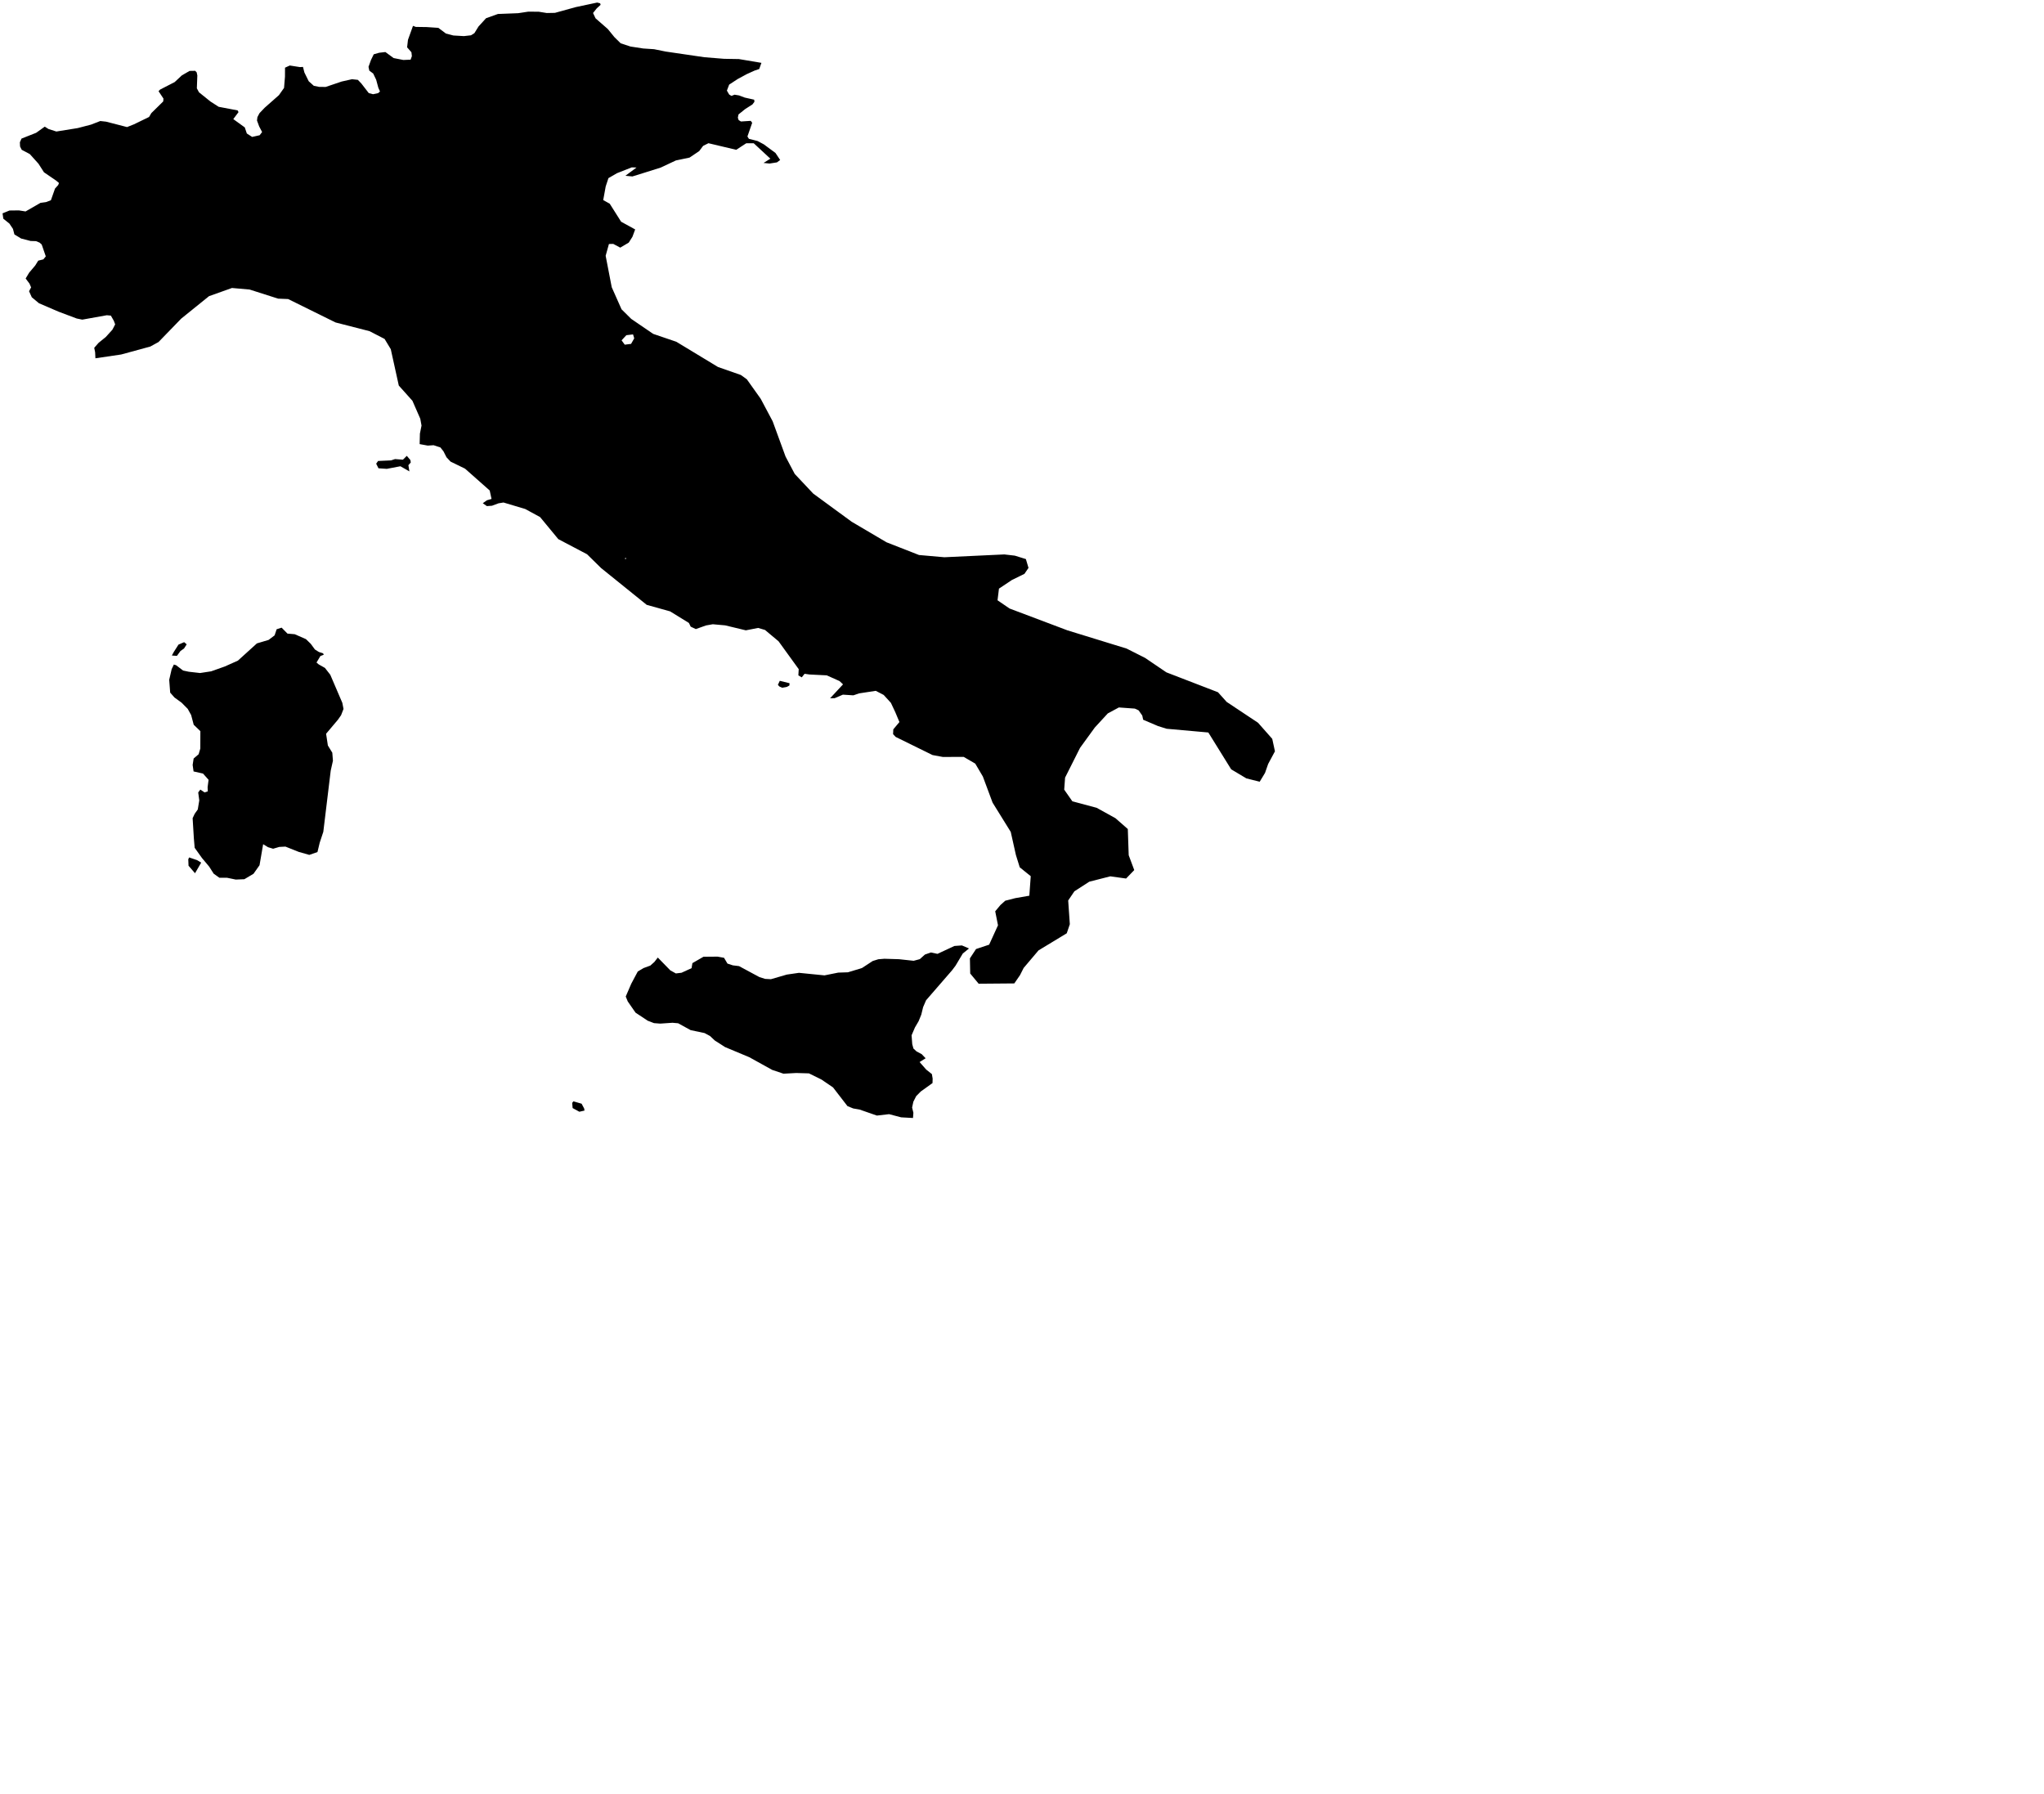 <?xml version="1.0"?>
<svg xmlns="http://www.w3.org/2000/svg" version="1.2" baseProfile="tiny" width="800" height="702" viewBox="0 0 800 702" stroke-linecap="round" stroke-linejoin="round">
<g id="ne_50m_admin_0_countries-Italy">
<path d="M 17.52 49.563 18.976 50.485 22.052 51.468 30.406 50.127 35.598 48.779 39.252 47.362 41.52 47.612 49.723 49.729 52.429 48.652 58.343 45.777 59.229 44.266 63.888 39.687 63.974 38.567 62.055 35.694 62.65 35.063 68.371 32.116 71.168 29.503 74.199 27.752 76.376 27.713 76.975 28.308 77.234 29.53 77.045 34.566 77.882 36.119 82.377 39.734 85.58 41.793 93.007 43.206 93.352 43.883 91.305 46.606 95.804 49.86 96.608 52.243 98.683 53.584 101.624 52.926 102.588 51.671 101.431 49.464 100.582 47.155 100.754 45.82 101.566 44.284 103.609 42.144 109.17 37.239 111.171 34.403 111.536 30.014 111.553 26.489 113.411 25.634 117.397 26.259 118.586 26.19 119.132 28.353 120.83 31.798 122.831 33.586 124.968 34.011 127.482 34.019 133.712 31.913 137.772 31 140.073 31.251 141.434 32.684 144.346 36.447 146.007 36.871 148.013 36.441 148.722 35.799 148.078 34.351 147.229 31.208 146.065 28.776 144.539 27.635 144.231 26.153 145.195 23.483 146.278 21.252 148.398 20.645 150.834 20.362 154.058 22.724 157.872 23.471 160.71 23.346 161.206 21.968 161.03 20.456 159.336 18.516 159.677 15.584 161.641 10.121 162.757 10.533 166.973 10.593 171.57 10.9 174.531 13.129 177.435 13.888 181.569 14.13 184.337 13.814 185.674 12.976 187.286 10.365 190.243 7.129 194.886 5.47 202.813 5.161 206.775 4.558 210.889 4.593 213.993 5.093 217.196 5.034 225.337 2.782 233.732 1 234.897 1.299 235.07 1.892 233.568 3.266 232.108 5.089 233.089 7.168 237.871 11.341 240.479 14.536 242.923 16.937 246.742 18.203 251.757 18.976 256.006 19.255 260.448 20.161 275.7 22.396 283.378 23.015 289.193 23.114 298.011 24.596 297.158 27.006 295.37 27.609 292.269 29.013 288.709 30.941 285.392 33.111 284.498 35.459 285.396 36.998 286.294 37.53 287.504 37.058 289.267 37.349 291.49 38.19 295.177 39.01 295.28 39.82 294.509 40.856 291.63 42.703 289.042 44.785 288.783 46.058 289.095 46.987 289.997 47.547 293.836 47.295 294.398 48.056 292.536 53.412 293.114 54.326 296.477 55.181 298.921 56.471 303.519 59.867 305.348 62.621 304.089 63.544 301.202 64.001 298.844 63.765 301.509 62.1 295.001 56.065 292.056 56.075 288.148 58.626 277.279 56.047 275.196 57.088 273.658 59.133 269.885 61.669 264.541 62.791 258.586 65.584 252.307 67.561 247.513 69.054 244.765 68.791 249.133 65.558 247.271 65.5 241.476 67.78 238.137 69.71 237.067 72.952 236.095 78.3 238.642 79.719 243.1 86.771 248.599 89.787 247.529 92.667 246.085 94.943 242.763 96.911 240.016 95.451 238.33 95.488 237.046 100.096 239.425 112.404 243.26 121.037 247.061 124.802 255.641 130.66 264.709 133.749 281.015 143.622 289.956 146.747 292.306 148.443 297.728 156.061 302.408 164.861 307.456 178.669 311.049 185.473 318.283 193.163 333.318 204.173 346.984 212.226 359.693 217.202 369.614 218.076 393.094 216.975 397.187 217.451 401.518 218.792 402.547 222.243 400.956 224.574 396.018 226.998 390.982 230.355 390.424 234.924 395.132 238.143 417.779 246.684 440.943 253.818 448.157 257.46 456.515 263.124 476.706 270.91 480.114 274.7 492.381 282.851 497.942 289.142 499 294.023 496.342 298.977 495.12 302.473 493.033 305.926 487.808 304.618 481.869 301.073 472.928 286.659 456.597 285.199 453.222 284.137 447.423 281.666 447.074 280.035 445.643 277.997 444.158 277.31 437.912 276.861 433.585 279.188 428.496 284.715 422.725 292.663 416.861 304.319 416.52 309.027 419.707 313.59 429.222 316.134 436.567 320.197 441.411 324.437 441.763 334.686 443.933 340.502 440.738 343.81 434.562 342.95 426.33 345.054 420.502 348.815 418.079 352.399 418.718 361.691 417.517 365.238 406.464 371.938 400.657 378.791 399.213 381.635 396.99 384.861 383.034 384.976 379.728 380.981 379.613 375.053 382.012 371.402 387.143 369.694 390.604 362.113 389.518 356.636 391.536 354.208 393.443 352.492 397.355 351.491 402.867 350.533 403.421 342.895 399.115 339.421 397.605 334.565 395.596 325.571 388.488 314.11 384.678 303.882 381.701 298.837 377.181 296.207 369.024 296.235 364.976 295.485 350.544 288.387 349.539 287.307 349.629 285.424 352.024 282.572 350.408 278.715 348.698 275.073 345.868 271.968 342.768 270.354 336.28 271.347 333.999 272.118 329.902 271.853 326.683 273.233 324.886 273.276 329.951 267.822 328.59 266.536 323.582 264.297 316.791 263.959 314.908 263.688 313.797 265.082 312.472 264.313 312.611 261.875 304.721 250.97 299.414 246.532 296.74 245.741 291.913 246.678 283.813 244.732 278.981 244.297 276.315 244.767 272.337 246.188 270.336 245.249 269.63 243.791 262.281 239.263 253.111 236.704 235.254 222.3 229.779 216.915 218.513 210.987 211.385 202.356 205.553 199.19 197.063 196.655 195.107 196.973 192.552 197.923 190.551 198.058 188.955 196.936 190.575 195.782 192.38 195.257 191.666 191.957 182.008 183.408 176.352 180.654 174.757 178.958 173.58 176.637 172.374 175.109 169.696 174.234 167.411 174.384 164.245 173.799 164.348 169.7 164.98 166.55 164.495 163.876 161.42 156.847 156.084 150.888 152.946 136.65 150.523 132.643 144.625 129.6 131.321 126.19 112.779 117.032 108.858 116.874 97.703 113.314 90.792 112.703 81.811 115.902 70.91 124.705 62.059 133.843 58.84 135.615 47.43 138.73 37.345 140.218 37.234 137.874 36.878 136.113 38.584 134.173 41.397 131.891 43.993 129.026 45.072 126.947 44.563 125.567 43.394 123.516 41.807 123.368 32.21 125.089 30.012 124.644 22.909 121.968 15.26 118.679 12.442 116.339 11.376 113.975 12.176 112.457 11.536 110.983 10.039 108.992 11.393 106.73 13.775 103.912 14.969 102.001 16.966 101.505 17.922 100.34 16.326 95.695 15.494 94.951 14.107 94.375 11.987 94.309 8.28 93.349 5.638 91.744 5.072 89.576 3.674 87.493 1.295 85.58 1 83.488 3.711 82.383 7.41 82.34 10.01 82.746 15.847 79.389 17.995 79.094 19.923 78.366 21.539 73.784 22.782 72.411 23.077 71.605 21.929 70.649 17.208 67.424 15.055 64.061 11.655 60.289 8.497 58.624 7.853 57.328 7.779 55.682 8.423 54.234 14.149 51.974 17.52 49.563 Z M 245.06 218.699 245.027 218.371 244.699 218.402 244.572 218.601 244.699 218.734 245.06 218.699 Z M 246.996 134.579 248.23 132.414 247.771 130.869 245.142 131.177 243.284 133.187 244.523 134.887 246.996 134.579 Z M 159.217 178.393 160.612 180.029 160.776 180.978 159.841 182.053 160.234 184.481 156.72 182.467 151.4 183.484 148.136 183.269 147.233 181.462 147.98 180.402 153.049 180.173 154.624 179.656 157.7 179.898 159.217 178.393 Z M 308.018 268.792 306.144 269.155 305.053 268.661 304.458 268.017 305.2 266.432 309.019 267.373 308.965 268.265 308.018 268.792 Z M 228.77 434.619 226.756 435.082 224.123 433.639 223.947 431.613 224.435 431.006 227.634 431.935 228.635 433.807 228.77 434.619 Z M 376.82 373.166 373.978 377.94 372.584 379.775 362.454 391.455 361.293 394.154 360.579 397.087 359.529 399.656 358.111 402.078 356.786 405.156 357.044 408.646 357.52 410.358 358.738 411.48 360.739 412.536 362.277 414.154 359.919 415.63 362.519 418.589 364.73 420.345 365.025 422.098 364.976 423.857 360.382 427.153 358.586 428.967 357.471 431.166 356.987 433.434 357.491 435.482 357.335 437.525 352.709 437.27 347.972 436.026 343.198 436.577 336.411 434.217 333.938 433.791 331.686 432.87 326.035 425.555 321.491 422.465 316.614 420.062 311.631 419.916 306.64 420.189 302.235 418.708 293.27 413.742 283.772 409.769 279.74 407.182 277.899 405.441 275.75 404.286 270.307 403.142 265.427 400.456 263.204 400.259 258.422 400.587 255.973 400.4 253.505 399.455 248.739 396.297 245.7 391.919 244.908 389.987 247.061 384.992 249.617 380.196 251.885 378.85 254.518 377.887 256.113 376.468 257.458 374.731 262.343 379.742 264.529 380.954 266.743 380.684 270.672 378.887 271 376.921 275.331 374.425 280.839 374.378 283.382 374.837 284.719 377.093 286.819 377.788 289.247 378.088 297.236 382.388 299.475 383.089 301.743 383.208 307.948 381.403 312.71 380.716 322.692 381.711 328.089 380.63 331.858 380.507 337.35 378.846 341.57 376.086 343.773 375.405 346.135 375.209 351.848 375.381 357.594 376.004 360.001 375.36 362.015 373.556 364.348 372.744 366.916 373.291 373.552 370.203 376.476 369.992 379.26 371.181 376.82 373.166 Z M 127.17 261.383 129.27 264.067 133.987 275.067 134.446 277.445 133.502 279.884 132.301 281.614 127.63 287.153 128.323 291.738 130.058 294.57 130.308 297.71 129.438 301.602 126.539 325.538 125.136 329.773 124.25 333.45 121.051 334.561 116.925 333.386 111.721 331.317 109.318 331.442 106.898 332.15 104.9 331.549 102.993 330.378 101.579 338.605 99.224 341.945 95.644 344.08 92.277 344.216 88.807 343.5 85.867 343.506 83.636 341.921 81.868 339.148 79.05 335.781 76.192 331.783 75.88 328.167 75.392 320.197 76.212 318.456 77.406 316.786 77.992 313.221 77.578 310.114 78.415 309.004 80.08 310.114 81.331 309.697 81.253 308.098 81.634 305.178 79.457 302.732 75.757 301.901 75.4 299.342 75.79 296.844 77.742 295.167 78.403 292.936 78.423 286.134 75.815 283.628 74.814 279.834 73.465 277.404 71.041 274.964 68.301 272.977 66.607 271.06 66.226 266.044 67.19 261.859 68.047 260.068 68.929 260.333 71.656 262.412 73.887 262.882 78.304 263.386 82.647 262.72 87.983 260.827 93.118 258.533 100.549 251.794 105.13 250.427 107.476 248.653 108.276 246.258 110.22 245.632 112.512 247.96 115.359 248.202 119.743 250.123 121.634 251.962 123.254 254.175 124.804 255.147 126.469 255.703 126.715 256.224 125.394 256.745 123.881 259.279 124.734 260.009 127.17 261.383 Z M 78.743 337.586 76.331 341.738 73.789 338.798 73.69 336.274 74.035 335.554 77.135 336.616 78.743 337.586 Z M 70.643 254.755 69.245 256.675 67.268 256.535 68.039 255.114 69.86 252.266 72.078 251.31 73.067 252.161 72.025 253.794 70.643 254.755 Z"/>
</g>
</svg>